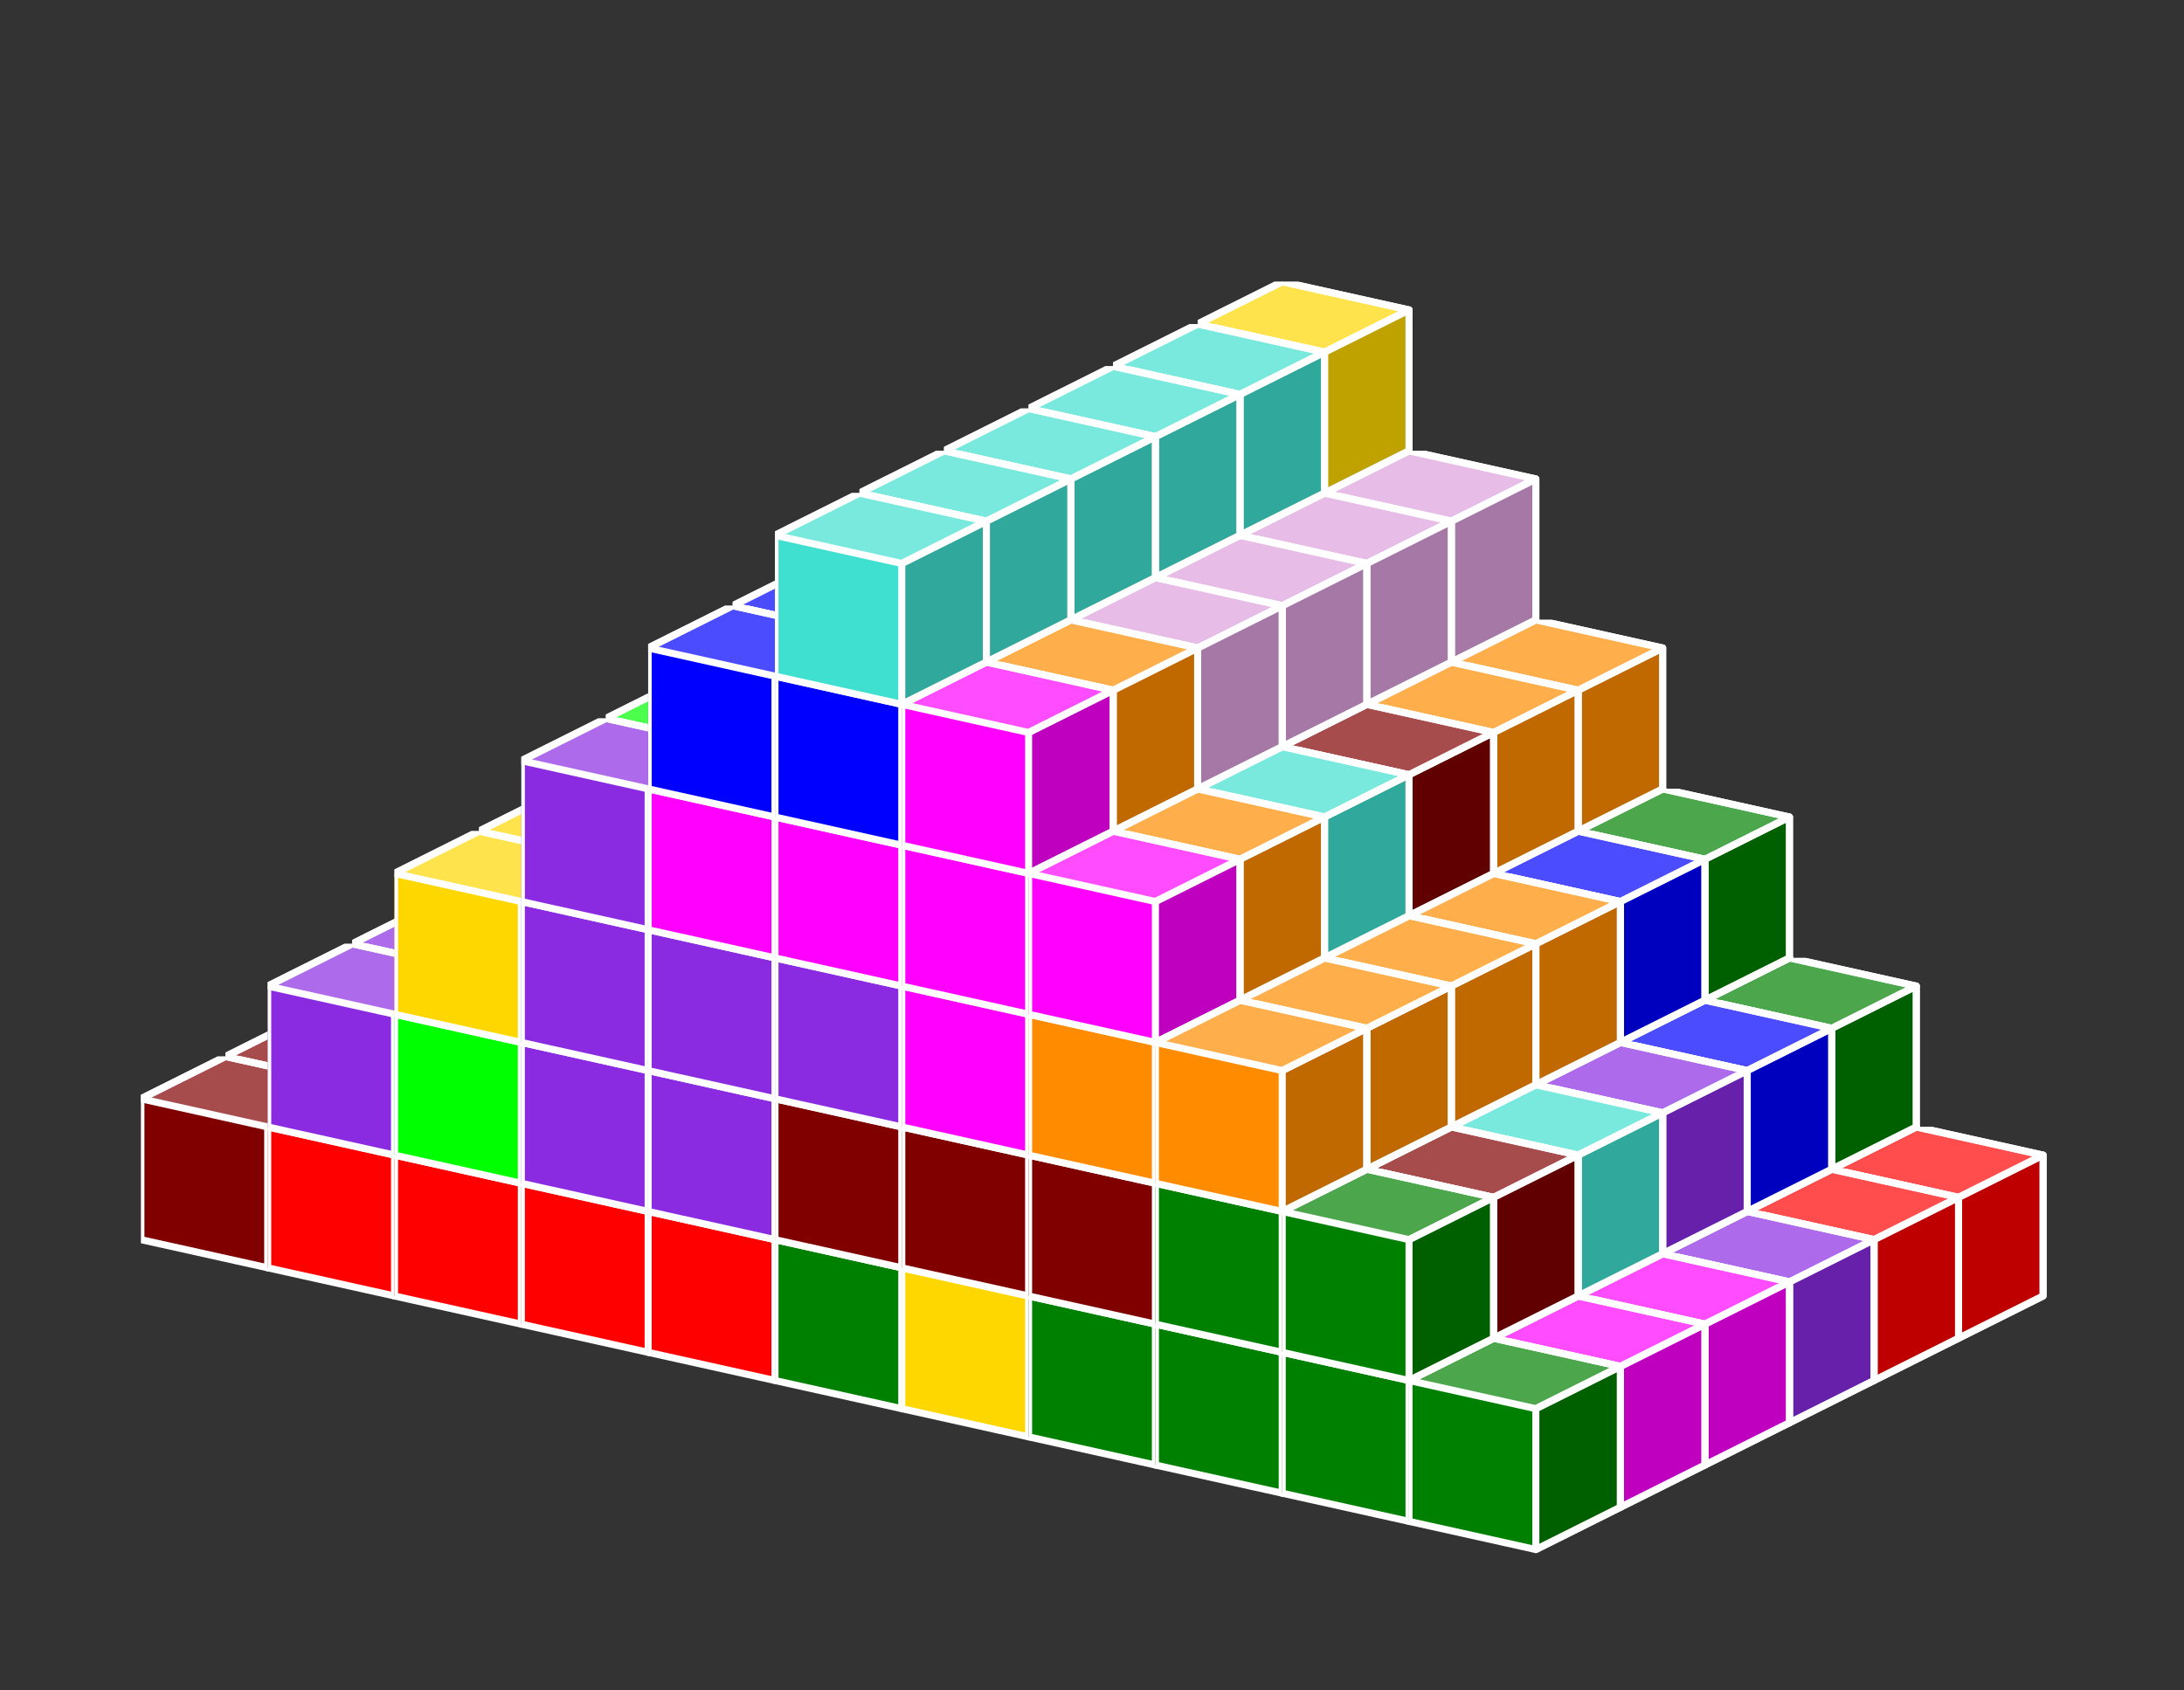 <?xml version="1.0" standalone="no"?>
<!-- Created by Polyform Puzzler (http://puzzler.sourceforge.net/) -->
<svg width="155.000" height="120.000"
     viewBox="0 0 155.000 120.000"
     xmlns="http://www.w3.org/2000/svg"
     xmlns:xlink="http://www.w3.org/1999/xlink">
<rect x="0" y="0" width="155.000" height="120.000" fill="#333333" stroke="none"/>
<defs>
<symbol id="cubeA06">
<polygon fill="blue" stroke="white"
         stroke-width="0.5" stroke-linejoin="round"
         points="0,13 9,15 15,12 15,2 6,0 0,3" />
<polygon fill="black" fill-opacity="0.25" stroke="white"
         stroke-width="0.5" stroke-linejoin="round"
         points="9,15 15,12 15,2 9,5" />
<polygon fill="white" fill-opacity="0.30" stroke="white"
         stroke-width="0.5" stroke-linejoin="round"
         points="0,3 9,5 15,2 6,0" />
</symbol>
<symbol id="cubeC06">
<polygon fill="red" stroke="white"
         stroke-width="0.5" stroke-linejoin="round"
         points="0,13 9,15 15,12 15,2 6,0 0,3" />
<polygon fill="black" fill-opacity="0.25" stroke="white"
         stroke-width="0.5" stroke-linejoin="round"
         points="9,15 15,12 15,2 9,5" />
<polygon fill="white" fill-opacity="0.30" stroke="white"
         stroke-width="0.5" stroke-linejoin="round"
         points="0,3 9,5 15,2 6,0" />
</symbol>
<symbol id="cubeD06">
<polygon fill="green" stroke="white"
         stroke-width="0.5" stroke-linejoin="round"
         points="0,13 9,15 15,12 15,2 6,0 0,3" />
<polygon fill="black" fill-opacity="0.25" stroke="white"
         stroke-width="0.5" stroke-linejoin="round"
         points="9,15 15,12 15,2 9,5" />
<polygon fill="white" fill-opacity="0.30" stroke="white"
         stroke-width="0.5" stroke-linejoin="round"
         points="0,3 9,5 15,2 6,0" />
</symbol>
<symbol id="cubeE06">
<polygon fill="lime" stroke="white"
         stroke-width="0.5" stroke-linejoin="round"
         points="0,13 9,15 15,12 15,2 6,0 0,3" />
<polygon fill="black" fill-opacity="0.25" stroke="white"
         stroke-width="0.5" stroke-linejoin="round"
         points="9,15 15,12 15,2 9,5" />
<polygon fill="white" fill-opacity="0.30" stroke="white"
         stroke-width="0.5" stroke-linejoin="round"
         points="0,3 9,5 15,2 6,0" />
</symbol>
<symbol id="cubeF06">
<polygon fill="navy" stroke="white"
         stroke-width="0.5" stroke-linejoin="round"
         points="0,13 9,15 15,12 15,2 6,0 0,3" />
<polygon fill="black" fill-opacity="0.25" stroke="white"
         stroke-width="0.5" stroke-linejoin="round"
         points="9,15 15,12 15,2 9,5" />
<polygon fill="white" fill-opacity="0.30" stroke="white"
         stroke-width="0.5" stroke-linejoin="round"
         points="0,3 9,5 15,2 6,0" />
</symbol>
<symbol id="cubeF16">
<polygon fill="magenta" stroke="white"
         stroke-width="0.5" stroke-linejoin="round"
         points="0,13 9,15 15,12 15,2 6,0 0,3" />
<polygon fill="black" fill-opacity="0.25" stroke="white"
         stroke-width="0.5" stroke-linejoin="round"
         points="9,15 15,12 15,2 9,5" />
<polygon fill="white" fill-opacity="0.30" stroke="white"
         stroke-width="0.5" stroke-linejoin="round"
         points="0,3 9,5 15,2 6,0" />
</symbol>
<symbol id="cubeF26">
<polygon fill="darkorange" stroke="white"
         stroke-width="0.5" stroke-linejoin="round"
         points="0,13 9,15 15,12 15,2 6,0 0,3" />
<polygon fill="black" fill-opacity="0.25" stroke="white"
         stroke-width="0.5" stroke-linejoin="round"
         points="9,15 15,12 15,2 9,5" />
<polygon fill="white" fill-opacity="0.30" stroke="white"
         stroke-width="0.5" stroke-linejoin="round"
         points="0,3 9,5 15,2 6,0" />
</symbol>
<symbol id="cubeF36">
<polygon fill="turquoise" stroke="white"
         stroke-width="0.5" stroke-linejoin="round"
         points="0,13 9,15 15,12 15,2 6,0 0,3" />
<polygon fill="black" fill-opacity="0.25" stroke="white"
         stroke-width="0.5" stroke-linejoin="round"
         points="9,15 15,12 15,2 9,5" />
<polygon fill="white" fill-opacity="0.30" stroke="white"
         stroke-width="0.5" stroke-linejoin="round"
         points="0,3 9,5 15,2 6,0" />
</symbol>
<symbol id="cubeG06">
<polygon fill="blueviolet" stroke="white"
         stroke-width="0.5" stroke-linejoin="round"
         points="0,13 9,15 15,12 15,2 6,0 0,3" />
<polygon fill="black" fill-opacity="0.25" stroke="white"
         stroke-width="0.5" stroke-linejoin="round"
         points="9,15 15,12 15,2 9,5" />
<polygon fill="white" fill-opacity="0.30" stroke="white"
         stroke-width="0.5" stroke-linejoin="round"
         points="0,3 9,5 15,2 6,0" />
</symbol>
<symbol id="cubeH06">
<polygon fill="maroon" stroke="white"
         stroke-width="0.5" stroke-linejoin="round"
         points="0,13 9,15 15,12 15,2 6,0 0,3" />
<polygon fill="black" fill-opacity="0.25" stroke="white"
         stroke-width="0.5" stroke-linejoin="round"
         points="9,15 15,12 15,2 9,5" />
<polygon fill="white" fill-opacity="0.30" stroke="white"
         stroke-width="0.5" stroke-linejoin="round"
         points="0,3 9,5 15,2 6,0" />
</symbol>
<symbol id="cubeI06">
<polygon fill="gold" stroke="white"
         stroke-width="0.5" stroke-linejoin="round"
         points="0,13 9,15 15,12 15,2 6,0 0,3" />
<polygon fill="black" fill-opacity="0.25" stroke="white"
         stroke-width="0.5" stroke-linejoin="round"
         points="9,15 15,12 15,2 9,5" />
<polygon fill="white" fill-opacity="0.30" stroke="white"
         stroke-width="0.5" stroke-linejoin="round"
         points="0,3 9,5 15,2 6,0" />
</symbol>
<symbol id="cubeJ06">
<polygon fill="plum" stroke="white"
         stroke-width="0.5" stroke-linejoin="round"
         points="0,13 9,15 15,12 15,2 6,0 0,3" />
<polygon fill="black" fill-opacity="0.25" stroke="white"
         stroke-width="0.5" stroke-linejoin="round"
         points="9,15 15,12 15,2 9,5" />
<polygon fill="white" fill-opacity="0.30" stroke="white"
         stroke-width="0.5" stroke-linejoin="round"
         points="0,3 9,5 15,2 6,0" />
</symbol>
<symbol id="cubeK06">
<polygon fill="blue" stroke="white"
         stroke-width="0.5" stroke-linejoin="round"
         points="0,13 9,15 15,12 15,2 6,0 0,3" />
<polygon fill="black" fill-opacity="0.25" stroke="white"
         stroke-width="0.5" stroke-linejoin="round"
         points="9,15 15,12 15,2 9,5" />
<polygon fill="white" fill-opacity="0.30" stroke="white"
         stroke-width="0.5" stroke-linejoin="round"
         points="0,3 9,5 15,2 6,0" />
</symbol>
<symbol id="cubeL06">
<polygon fill="red" stroke="white"
         stroke-width="0.5" stroke-linejoin="round"
         points="0,13 9,15 15,12 15,2 6,0 0,3" />
<polygon fill="black" fill-opacity="0.25" stroke="white"
         stroke-width="0.5" stroke-linejoin="round"
         points="9,15 15,12 15,2 9,5" />
<polygon fill="white" fill-opacity="0.30" stroke="white"
         stroke-width="0.5" stroke-linejoin="round"
         points="0,3 9,5 15,2 6,0" />
</symbol>
<symbol id="cubeM06">
<polygon fill="green" stroke="white"
         stroke-width="0.5" stroke-linejoin="round"
         points="0,13 9,15 15,12 15,2 6,0 0,3" />
<polygon fill="black" fill-opacity="0.25" stroke="white"
         stroke-width="0.5" stroke-linejoin="round"
         points="9,15 15,12 15,2 9,5" />
<polygon fill="white" fill-opacity="0.30" stroke="white"
         stroke-width="0.5" stroke-linejoin="round"
         points="0,3 9,5 15,2 6,0" />
</symbol>
<symbol id="cubeN06">
<polygon fill="lime" stroke="white"
         stroke-width="0.5" stroke-linejoin="round"
         points="0,13 9,15 15,12 15,2 6,0 0,3" />
<polygon fill="black" fill-opacity="0.25" stroke="white"
         stroke-width="0.5" stroke-linejoin="round"
         points="9,15 15,12 15,2 9,5" />
<polygon fill="white" fill-opacity="0.30" stroke="white"
         stroke-width="0.5" stroke-linejoin="round"
         points="0,3 9,5 15,2 6,0" />
</symbol>
<symbol id="cubeN16">
<polygon fill="navy" stroke="white"
         stroke-width="0.5" stroke-linejoin="round"
         points="0,13 9,15 15,12 15,2 6,0 0,3" />
<polygon fill="black" fill-opacity="0.25" stroke="white"
         stroke-width="0.5" stroke-linejoin="round"
         points="9,15 15,12 15,2 9,5" />
<polygon fill="white" fill-opacity="0.30" stroke="white"
         stroke-width="0.5" stroke-linejoin="round"
         points="0,3 9,5 15,2 6,0" />
</symbol>
<symbol id="cubeO06">
<polygon fill="magenta" stroke="white"
         stroke-width="0.5" stroke-linejoin="round"
         points="0,13 9,15 15,12 15,2 6,0 0,3" />
<polygon fill="black" fill-opacity="0.25" stroke="white"
         stroke-width="0.5" stroke-linejoin="round"
         points="9,15 15,12 15,2 9,5" />
<polygon fill="white" fill-opacity="0.30" stroke="white"
         stroke-width="0.5" stroke-linejoin="round"
         points="0,3 9,5 15,2 6,0" />
</symbol>
<symbol id="cubeP06">
<polygon fill="darkorange" stroke="white"
         stroke-width="0.5" stroke-linejoin="round"
         points="0,13 9,15 15,12 15,2 6,0 0,3" />
<polygon fill="black" fill-opacity="0.25" stroke="white"
         stroke-width="0.5" stroke-linejoin="round"
         points="9,15 15,12 15,2 9,5" />
<polygon fill="white" fill-opacity="0.30" stroke="white"
         stroke-width="0.5" stroke-linejoin="round"
         points="0,3 9,5 15,2 6,0" />
</symbol>
<symbol id="cubeQ06">
<polygon fill="turquoise" stroke="white"
         stroke-width="0.5" stroke-linejoin="round"
         points="0,13 9,15 15,12 15,2 6,0 0,3" />
<polygon fill="black" fill-opacity="0.25" stroke="white"
         stroke-width="0.5" stroke-linejoin="round"
         points="9,15 15,12 15,2 9,5" />
<polygon fill="white" fill-opacity="0.30" stroke="white"
         stroke-width="0.5" stroke-linejoin="round"
         points="0,3 9,5 15,2 6,0" />
</symbol>
<symbol id="cubeR06">
<polygon fill="blueviolet" stroke="white"
         stroke-width="0.5" stroke-linejoin="round"
         points="0,13 9,15 15,12 15,2 6,0 0,3" />
<polygon fill="black" fill-opacity="0.25" stroke="white"
         stroke-width="0.5" stroke-linejoin="round"
         points="9,15 15,12 15,2 9,5" />
<polygon fill="white" fill-opacity="0.30" stroke="white"
         stroke-width="0.5" stroke-linejoin="round"
         points="0,3 9,5 15,2 6,0" />
</symbol>
<symbol id="cubeS06">
<polygon fill="maroon" stroke="white"
         stroke-width="0.5" stroke-linejoin="round"
         points="0,13 9,15 15,12 15,2 6,0 0,3" />
<polygon fill="black" fill-opacity="0.25" stroke="white"
         stroke-width="0.5" stroke-linejoin="round"
         points="9,15 15,12 15,2 9,5" />
<polygon fill="white" fill-opacity="0.30" stroke="white"
         stroke-width="0.5" stroke-linejoin="round"
         points="0,3 9,5 15,2 6,0" />
</symbol>
<symbol id="cubeS16">
<polygon fill="lime" stroke="white"
         stroke-width="0.5" stroke-linejoin="round"
         points="0,13 9,15 15,12 15,2 6,0 0,3" />
<polygon fill="black" fill-opacity="0.25" stroke="white"
         stroke-width="0.5" stroke-linejoin="round"
         points="9,15 15,12 15,2 9,5" />
<polygon fill="white" fill-opacity="0.30" stroke="white"
         stroke-width="0.5" stroke-linejoin="round"
         points="0,3 9,5 15,2 6,0" />
</symbol>
<symbol id="cubeT06">
<polygon fill="gold" stroke="white"
         stroke-width="0.5" stroke-linejoin="round"
         points="0,13 9,15 15,12 15,2 6,0 0,3" />
<polygon fill="black" fill-opacity="0.25" stroke="white"
         stroke-width="0.5" stroke-linejoin="round"
         points="9,15 15,12 15,2 9,5" />
<polygon fill="white" fill-opacity="0.30" stroke="white"
         stroke-width="0.5" stroke-linejoin="round"
         points="0,3 9,5 15,2 6,0" />
</symbol>
<symbol id="cubeT16">
<polygon fill="plum" stroke="white"
         stroke-width="0.5" stroke-linejoin="round"
         points="0,13 9,15 15,12 15,2 6,0 0,3" />
<polygon fill="black" fill-opacity="0.25" stroke="white"
         stroke-width="0.5" stroke-linejoin="round"
         points="9,15 15,12 15,2 9,5" />
<polygon fill="white" fill-opacity="0.30" stroke="white"
         stroke-width="0.5" stroke-linejoin="round"
         points="0,3 9,5 15,2 6,0" />
</symbol>
<symbol id="cubeU06">
<polygon fill="blue" stroke="white"
         stroke-width="0.5" stroke-linejoin="round"
         points="0,13 9,15 15,12 15,2 6,0 0,3" />
<polygon fill="black" fill-opacity="0.25" stroke="white"
         stroke-width="0.5" stroke-linejoin="round"
         points="9,15 15,12 15,2 9,5" />
<polygon fill="white" fill-opacity="0.30" stroke="white"
         stroke-width="0.5" stroke-linejoin="round"
         points="0,3 9,5 15,2 6,0" />
</symbol>
<symbol id="cubeV06">
<polygon fill="red" stroke="white"
         stroke-width="0.5" stroke-linejoin="round"
         points="0,13 9,15 15,12 15,2 6,0 0,3" />
<polygon fill="black" fill-opacity="0.25" stroke="white"
         stroke-width="0.5" stroke-linejoin="round"
         points="9,15 15,12 15,2 9,5" />
<polygon fill="white" fill-opacity="0.30" stroke="white"
         stroke-width="0.5" stroke-linejoin="round"
         points="0,3 9,5 15,2 6,0" />
</symbol>
<symbol id="cubeW06">
<polygon fill="green" stroke="white"
         stroke-width="0.5" stroke-linejoin="round"
         points="0,13 9,15 15,12 15,2 6,0 0,3" />
<polygon fill="black" fill-opacity="0.25" stroke="white"
         stroke-width="0.5" stroke-linejoin="round"
         points="9,15 15,12 15,2 9,5" />
<polygon fill="white" fill-opacity="0.30" stroke="white"
         stroke-width="0.5" stroke-linejoin="round"
         points="0,3 9,5 15,2 6,0" />
</symbol>
<symbol id="cubeW16">
<polygon fill="lime" stroke="white"
         stroke-width="0.5" stroke-linejoin="round"
         points="0,13 9,15 15,12 15,2 6,0 0,3" />
<polygon fill="black" fill-opacity="0.25" stroke="white"
         stroke-width="0.5" stroke-linejoin="round"
         points="9,15 15,12 15,2 9,5" />
<polygon fill="white" fill-opacity="0.30" stroke="white"
         stroke-width="0.5" stroke-linejoin="round"
         points="0,3 9,5 15,2 6,0" />
</symbol>
<symbol id="cubeW26">
<polygon fill="navy" stroke="white"
         stroke-width="0.5" stroke-linejoin="round"
         points="0,13 9,15 15,12 15,2 6,0 0,3" />
<polygon fill="black" fill-opacity="0.25" stroke="white"
         stroke-width="0.5" stroke-linejoin="round"
         points="9,15 15,12 15,2 9,5" />
<polygon fill="white" fill-opacity="0.30" stroke="white"
         stroke-width="0.5" stroke-linejoin="round"
         points="0,3 9,5 15,2 6,0" />
</symbol>
<symbol id="cubeX06">
<polygon fill="magenta" stroke="white"
         stroke-width="0.5" stroke-linejoin="round"
         points="0,13 9,15 15,12 15,2 6,0 0,3" />
<polygon fill="black" fill-opacity="0.25" stroke="white"
         stroke-width="0.5" stroke-linejoin="round"
         points="9,15 15,12 15,2 9,5" />
<polygon fill="white" fill-opacity="0.30" stroke="white"
         stroke-width="0.5" stroke-linejoin="round"
         points="0,3 9,5 15,2 6,0" />
</symbol>
<symbol id="cubeX16">
<polygon fill="darkorange" stroke="white"
         stroke-width="0.5" stroke-linejoin="round"
         points="0,13 9,15 15,12 15,2 6,0 0,3" />
<polygon fill="black" fill-opacity="0.25" stroke="white"
         stroke-width="0.5" stroke-linejoin="round"
         points="9,15 15,12 15,2 9,5" />
<polygon fill="white" fill-opacity="0.30" stroke="white"
         stroke-width="0.5" stroke-linejoin="round"
         points="0,3 9,5 15,2 6,0" />
</symbol>
<symbol id="cubeY06">
<polygon fill="turquoise" stroke="white"
         stroke-width="0.5" stroke-linejoin="round"
         points="0,13 9,15 15,12 15,2 6,0 0,3" />
<polygon fill="black" fill-opacity="0.25" stroke="white"
         stroke-width="0.5" stroke-linejoin="round"
         points="9,15 15,12 15,2 9,5" />
<polygon fill="white" fill-opacity="0.30" stroke="white"
         stroke-width="0.5" stroke-linejoin="round"
         points="0,3 9,5 15,2 6,0" />
</symbol>
<symbol id="cubeY16">
<polygon fill="blueviolet" stroke="white"
         stroke-width="0.5" stroke-linejoin="round"
         points="0,13 9,15 15,12 15,2 6,0 0,3" />
<polygon fill="black" fill-opacity="0.25" stroke="white"
         stroke-width="0.5" stroke-linejoin="round"
         points="9,15 15,12 15,2 9,5" />
<polygon fill="white" fill-opacity="0.30" stroke="white"
         stroke-width="0.5" stroke-linejoin="round"
         points="0,3 9,5 15,2 6,0" />
</symbol>
<symbol id="cubeZ06">
<polygon fill="maroon" stroke="white"
         stroke-width="0.5" stroke-linejoin="round"
         points="0,13 9,15 15,12 15,2 6,0 0,3" />
<polygon fill="black" fill-opacity="0.25" stroke="white"
         stroke-width="0.5" stroke-linejoin="round"
         points="9,15 15,12 15,2 9,5" />
<polygon fill="white" fill-opacity="0.30" stroke="white"
         stroke-width="0.5" stroke-linejoin="round"
         points="0,3 9,5 15,2 6,0" />
</symbol>
<symbol id="cubeZ16">
<polygon fill="gold" stroke="white"
         stroke-width="0.5" stroke-linejoin="round"
         points="0,13 9,15 15,12 15,2 6,0 0,3" />
<polygon fill="black" fill-opacity="0.25" stroke="white"
         stroke-width="0.5" stroke-linejoin="round"
         points="9,15 15,12 15,2 9,5" />
<polygon fill="white" fill-opacity="0.30" stroke="white"
         stroke-width="0.5" stroke-linejoin="round"
         points="0,3 9,5 15,2 6,0" />
</symbol>
</defs>
<g>
<use xlink:href="#cubeA06" x="40.000" y="60.000" />
<use xlink:href="#cubeA06" x="49.000" y="62.000" />
<use xlink:href="#cubeA06" x="58.000" y="64.000" />
<use xlink:href="#cubeE06" x="67.000" y="66.000" />
<use xlink:href="#cubeE06" x="76.000" y="68.000" />
<use xlink:href="#cubeI06" x="85.000" y="70.000" />
<use xlink:href="#cubeN06" x="94.000" y="72.000" />
<use xlink:href="#cubeC06" x="103.000" y="74.000" />
<use xlink:href="#cubeC06" x="112.000" y="76.000" />
<use xlink:href="#cubeC06" x="121.000" y="78.000" />
<use xlink:href="#cubeC06" x="130.000" y="80.000" />
<use xlink:href="#cubeA06" x="49.000" y="52.000" />
<use xlink:href="#cubeA06" x="58.000" y="54.000" />
<use xlink:href="#cubeJ06" x="67.000" y="56.000" />
<use xlink:href="#cubeN16" x="76.000" y="58.000" />
<use xlink:href="#cubeI06" x="85.000" y="60.000" />
<use xlink:href="#cubeF06" x="94.000" y="62.000" />
<use xlink:href="#cubeF06" x="103.000" y="64.000" />
<use xlink:href="#cubeM06" x="112.000" y="66.000" />
<use xlink:href="#cubeM06" x="121.000" y="68.000" />
<use xlink:href="#cubeA06" x="58.000" y="44.000" />
<use xlink:href="#cubeJ06" x="67.000" y="46.000" />
<use xlink:href="#cubeN16" x="76.000" y="48.000" />
<use xlink:href="#cubeI06" x="85.000" y="50.000" />
<use xlink:href="#cubeM06" x="94.000" y="52.000" />
<use xlink:href="#cubeM06" x="103.000" y="54.000" />
<use xlink:href="#cubeM06" x="112.000" y="56.000" />
<use xlink:href="#cubeJ06" x="67.000" y="36.000" />
<use xlink:href="#cubeN16" x="76.000" y="38.000" />
<use xlink:href="#cubeI06" x="85.000" y="40.000" />
<use xlink:href="#cubeM06" x="94.000" y="42.000" />
<use xlink:href="#cubeF26" x="103.000" y="44.000" />
<use xlink:href="#cubeN16" x="76.000" y="28.000" />
<use xlink:href="#cubeI06" x="85.000" y="30.000" />
<use xlink:href="#cubeT16" x="94.000" y="32.000" />
<use xlink:href="#cubeI06" x="85.000" y="20.000" />
<use xlink:href="#cubeO06" x="34.000" y="63.000" />
<use xlink:href="#cubeO06" x="43.000" y="65.000" />
<use xlink:href="#cubeE06" x="52.000" y="67.000" />
<use xlink:href="#cubeE06" x="61.000" y="69.000" />
<use xlink:href="#cubeN16" x="70.000" y="71.000" />
<use xlink:href="#cubeN06" x="79.000" y="73.000" />
<use xlink:href="#cubeN06" x="88.000" y="75.000" />
<use xlink:href="#cubeC06" x="97.000" y="77.000" />
<use xlink:href="#cubeK06" x="106.000" y="79.000" />
<use xlink:href="#cubeK06" x="115.000" y="81.000" />
<use xlink:href="#cubeC06" x="124.000" y="83.000" />
<use xlink:href="#cubeY16" x="43.000" y="55.000" />
<use xlink:href="#cubeQ06" x="52.000" y="57.000" />
<use xlink:href="#cubeJ06" x="61.000" y="59.000" />
<use xlink:href="#cubeN16" x="70.000" y="61.000" />
<use xlink:href="#cubeF06" x="79.000" y="63.000" />
<use xlink:href="#cubeF06" x="88.000" y="65.000" />
<use xlink:href="#cubeK06" x="97.000" y="67.000" />
<use xlink:href="#cubeK06" x="106.000" y="69.000" />
<use xlink:href="#cubeK06" x="115.000" y="71.000" />
<use xlink:href="#cubeQ06" x="52.000" y="47.000" />
<use xlink:href="#cubeL06" x="61.000" y="49.000" />
<use xlink:href="#cubeL06" x="70.000" y="51.000" />
<use xlink:href="#cubeL06" x="79.000" y="53.000" />
<use xlink:href="#cubeL06" x="88.000" y="55.000" />
<use xlink:href="#cubeL06" x="97.000" y="57.000" />
<use xlink:href="#cubeK06" x="106.000" y="59.000" />
<use xlink:href="#cubeL06" x="61.000" y="39.000" />
<use xlink:href="#cubeS16" x="70.000" y="41.000" />
<use xlink:href="#cubeF26" x="79.000" y="43.000" />
<use xlink:href="#cubeF26" x="88.000" y="45.000" />
<use xlink:href="#cubeF26" x="97.000" y="47.000" />
<use xlink:href="#cubeT16" x="70.000" y="31.000" />
<use xlink:href="#cubeT16" x="79.000" y="33.000" />
<use xlink:href="#cubeT16" x="88.000" y="35.000" />
<use xlink:href="#cubeY06" x="79.000" y="23.000" />
<use xlink:href="#cubeO06" x="28.000" y="66.000" />
<use xlink:href="#cubeO06" x="37.000" y="68.000" />
<use xlink:href="#cubeQ06" x="46.000" y="70.000" />
<use xlink:href="#cubeE06" x="55.000" y="72.000" />
<use xlink:href="#cubeE06" x="64.000" y="74.000" />
<use xlink:href="#cubeN06" x="73.000" y="76.000" />
<use xlink:href="#cubeN06" x="82.000" y="78.000" />
<use xlink:href="#cubeG06" x="91.000" y="80.000" />
<use xlink:href="#cubeF16" x="100.000" y="82.000" />
<use xlink:href="#cubeG06" x="109.000" y="84.000" />
<use xlink:href="#cubeG06" x="118.000" y="86.000" />
<use xlink:href="#cubeY16" x="37.000" y="58.000" />
<use xlink:href="#cubeQ06" x="46.000" y="60.000" />
<use xlink:href="#cubeJ06" x="55.000" y="62.000" />
<use xlink:href="#cubeW16" x="64.000" y="64.000" />
<use xlink:href="#cubeH06" x="73.000" y="66.000" />
<use xlink:href="#cubeF06" x="82.000" y="68.000" />
<use xlink:href="#cubeG06" x="91.000" y="70.000" />
<use xlink:href="#cubeG06" x="100.000" y="72.000" />
<use xlink:href="#cubeG06" x="109.000" y="74.000" />
<use xlink:href="#cubeQ06" x="46.000" y="50.000" />
<use xlink:href="#cubeJ06" x="55.000" y="52.000" />
<use xlink:href="#cubeZ16" x="64.000" y="54.000" />
<use xlink:href="#cubeH06" x="73.000" y="56.000" />
<use xlink:href="#cubeH06" x="82.000" y="58.000" />
<use xlink:href="#cubeH06" x="91.000" y="60.000" />
<use xlink:href="#cubeP06" x="100.000" y="62.000" />
<use xlink:href="#cubeS16" x="55.000" y="42.000" />
<use xlink:href="#cubeS16" x="64.000" y="44.000" />
<use xlink:href="#cubeH06" x="73.000" y="46.000" />
<use xlink:href="#cubeF26" x="82.000" y="48.000" />
<use xlink:href="#cubeH06" x="91.000" y="50.000" />
<use xlink:href="#cubeU06" x="64.000" y="34.000" />
<use xlink:href="#cubeY06" x="73.000" y="36.000" />
<use xlink:href="#cubeT16" x="82.000" y="38.000" />
<use xlink:href="#cubeY06" x="73.000" y="26.000" />
<use xlink:href="#cubeO06" x="22.000" y="69.000" />
<use xlink:href="#cubeO06" x="31.000" y="71.000" />
<use xlink:href="#cubeQ06" x="40.000" y="73.000" />
<use xlink:href="#cubeZ06" x="49.000" y="75.000" />
<use xlink:href="#cubeV06" x="58.000" y="77.000" />
<use xlink:href="#cubeN06" x="67.000" y="79.000" />
<use xlink:href="#cubeT06" x="76.000" y="81.000" />
<use xlink:href="#cubeF16" x="85.000" y="83.000" />
<use xlink:href="#cubeF16" x="94.000" y="85.000" />
<use xlink:href="#cubeF16" x="103.000" y="87.000" />
<use xlink:href="#cubeF16" x="112.000" y="89.000" />
<use xlink:href="#cubeY16" x="31.000" y="61.000" />
<use xlink:href="#cubeY16" x="40.000" y="63.000" />
<use xlink:href="#cubeW16" x="49.000" y="65.000" />
<use xlink:href="#cubeW16" x="58.000" y="67.000" />
<use xlink:href="#cubeW06" x="67.000" y="69.000" />
<use xlink:href="#cubeF06" x="76.000" y="71.000" />
<use xlink:href="#cubeF36" x="85.000" y="73.000" />
<use xlink:href="#cubeF36" x="94.000" y="75.000" />
<use xlink:href="#cubeF36" x="103.000" y="77.000" />
<use xlink:href="#cubeZ16" x="40.000" y="53.000" />
<use xlink:href="#cubeZ16" x="49.000" y="55.000" />
<use xlink:href="#cubeZ16" x="58.000" y="57.000" />
<use xlink:href="#cubeW06" x="67.000" y="59.000" />
<use xlink:href="#cubeF36" x="76.000" y="61.000" />
<use xlink:href="#cubeF36" x="85.000" y="63.000" />
<use xlink:href="#cubeP06" x="94.000" y="65.000" />
<use xlink:href="#cubeS16" x="49.000" y="45.000" />
<use xlink:href="#cubeS16" x="58.000" y="47.000" />
<use xlink:href="#cubeW06" x="67.000" y="49.000" />
<use xlink:href="#cubeF26" x="76.000" y="51.000" />
<use xlink:href="#cubeF36" x="85.000" y="53.000" />
<use xlink:href="#cubeU06" x="58.000" y="37.000" />
<use xlink:href="#cubeU06" x="67.000" y="39.000" />
<use xlink:href="#cubeT16" x="76.000" y="41.000" />
<use xlink:href="#cubeY06" x="67.000" y="29.000" />
<use xlink:href="#cubeZ06" x="16.000" y="72.000" />
<use xlink:href="#cubeZ06" x="25.000" y="74.000" />
<use xlink:href="#cubeZ06" x="34.000" y="76.000" />
<use xlink:href="#cubeZ06" x="43.000" y="78.000" />
<use xlink:href="#cubeV06" x="52.000" y="80.000" />
<use xlink:href="#cubeW06" x="61.000" y="82.000" />
<use xlink:href="#cubeT06" x="70.000" y="84.000" />
<use xlink:href="#cubeT06" x="79.000" y="86.000" />
<use xlink:href="#cubeT06" x="88.000" y="88.000" />
<use xlink:href="#cubeT06" x="97.000" y="90.000" />
<use xlink:href="#cubeF16" x="106.000" y="92.000" />
<use xlink:href="#cubeY16" x="25.000" y="64.000" />
<use xlink:href="#cubeW16" x="34.000" y="66.000" />
<use xlink:href="#cubeW16" x="43.000" y="68.000" />
<use xlink:href="#cubeW26" x="52.000" y="70.000" />
<use xlink:href="#cubeW06" x="61.000" y="72.000" />
<use xlink:href="#cubeX16" x="70.000" y="74.000" />
<use xlink:href="#cubeS06" x="79.000" y="76.000" />
<use xlink:href="#cubeS06" x="88.000" y="78.000" />
<use xlink:href="#cubeS06" x="97.000" y="80.000" />
<use xlink:href="#cubeZ16" x="34.000" y="56.000" />
<use xlink:href="#cubeW26" x="43.000" y="58.000" />
<use xlink:href="#cubeW26" x="52.000" y="60.000" />
<use xlink:href="#cubeX16" x="61.000" y="62.000" />
<use xlink:href="#cubeX16" x="70.000" y="64.000" />
<use xlink:href="#cubeP06" x="79.000" y="66.000" />
<use xlink:href="#cubeP06" x="88.000" y="68.000" />
<use xlink:href="#cubeS16" x="43.000" y="48.000" />
<use xlink:href="#cubeW26" x="52.000" y="50.000" />
<use xlink:href="#cubeW26" x="61.000" y="52.000" />
<use xlink:href="#cubeX16" x="70.000" y="54.000" />
<use xlink:href="#cubeX16" x="79.000" y="56.000" />
<use xlink:href="#cubeU06" x="52.000" y="40.000" />
<use xlink:href="#cubeW26" x="61.000" y="42.000" />
<use xlink:href="#cubeX16" x="70.000" y="44.000" />
<use xlink:href="#cubeY06" x="61.000" y="32.000" />
<use xlink:href="#cubeZ06" x="10.000" y="75.000" />
<use xlink:href="#cubeV06" x="19.000" y="77.000" />
<use xlink:href="#cubeV06" x="28.000" y="79.000" />
<use xlink:href="#cubeV06" x="37.000" y="81.000" />
<use xlink:href="#cubeV06" x="46.000" y="83.000" />
<use xlink:href="#cubeW06" x="55.000" y="85.000" />
<use xlink:href="#cubeT06" x="64.000" y="87.000" />
<use xlink:href="#cubeD06" x="73.000" y="89.000" />
<use xlink:href="#cubeD06" x="82.000" y="91.000" />
<use xlink:href="#cubeD06" x="91.000" y="93.000" />
<use xlink:href="#cubeD06" x="100.000" y="95.000" />
<use xlink:href="#cubeY16" x="19.000" y="67.000" />
<use xlink:href="#cubeW16" x="28.000" y="69.000" />
<use xlink:href="#cubeR06" x="37.000" y="71.000" />
<use xlink:href="#cubeR06" x="46.000" y="73.000" />
<use xlink:href="#cubeS06" x="55.000" y="75.000" />
<use xlink:href="#cubeS06" x="64.000" y="77.000" />
<use xlink:href="#cubeS06" x="73.000" y="79.000" />
<use xlink:href="#cubeD06" x="82.000" y="81.000" />
<use xlink:href="#cubeD06" x="91.000" y="83.000" />
<use xlink:href="#cubeZ16" x="28.000" y="59.000" />
<use xlink:href="#cubeR06" x="37.000" y="61.000" />
<use xlink:href="#cubeR06" x="46.000" y="63.000" />
<use xlink:href="#cubeR06" x="55.000" y="65.000" />
<use xlink:href="#cubeX06" x="64.000" y="67.000" />
<use xlink:href="#cubeP06" x="73.000" y="69.000" />
<use xlink:href="#cubeP06" x="82.000" y="71.000" />
<use xlink:href="#cubeR06" x="37.000" y="51.000" />
<use xlink:href="#cubeX06" x="46.000" y="53.000" />
<use xlink:href="#cubeX06" x="55.000" y="55.000" />
<use xlink:href="#cubeX06" x="64.000" y="57.000" />
<use xlink:href="#cubeX06" x="73.000" y="59.000" />
<use xlink:href="#cubeU06" x="46.000" y="43.000" />
<use xlink:href="#cubeU06" x="55.000" y="45.000" />
<use xlink:href="#cubeX06" x="64.000" y="47.000" />
<use xlink:href="#cubeY06" x="55.000" y="35.000" />
</g>
</svg>

